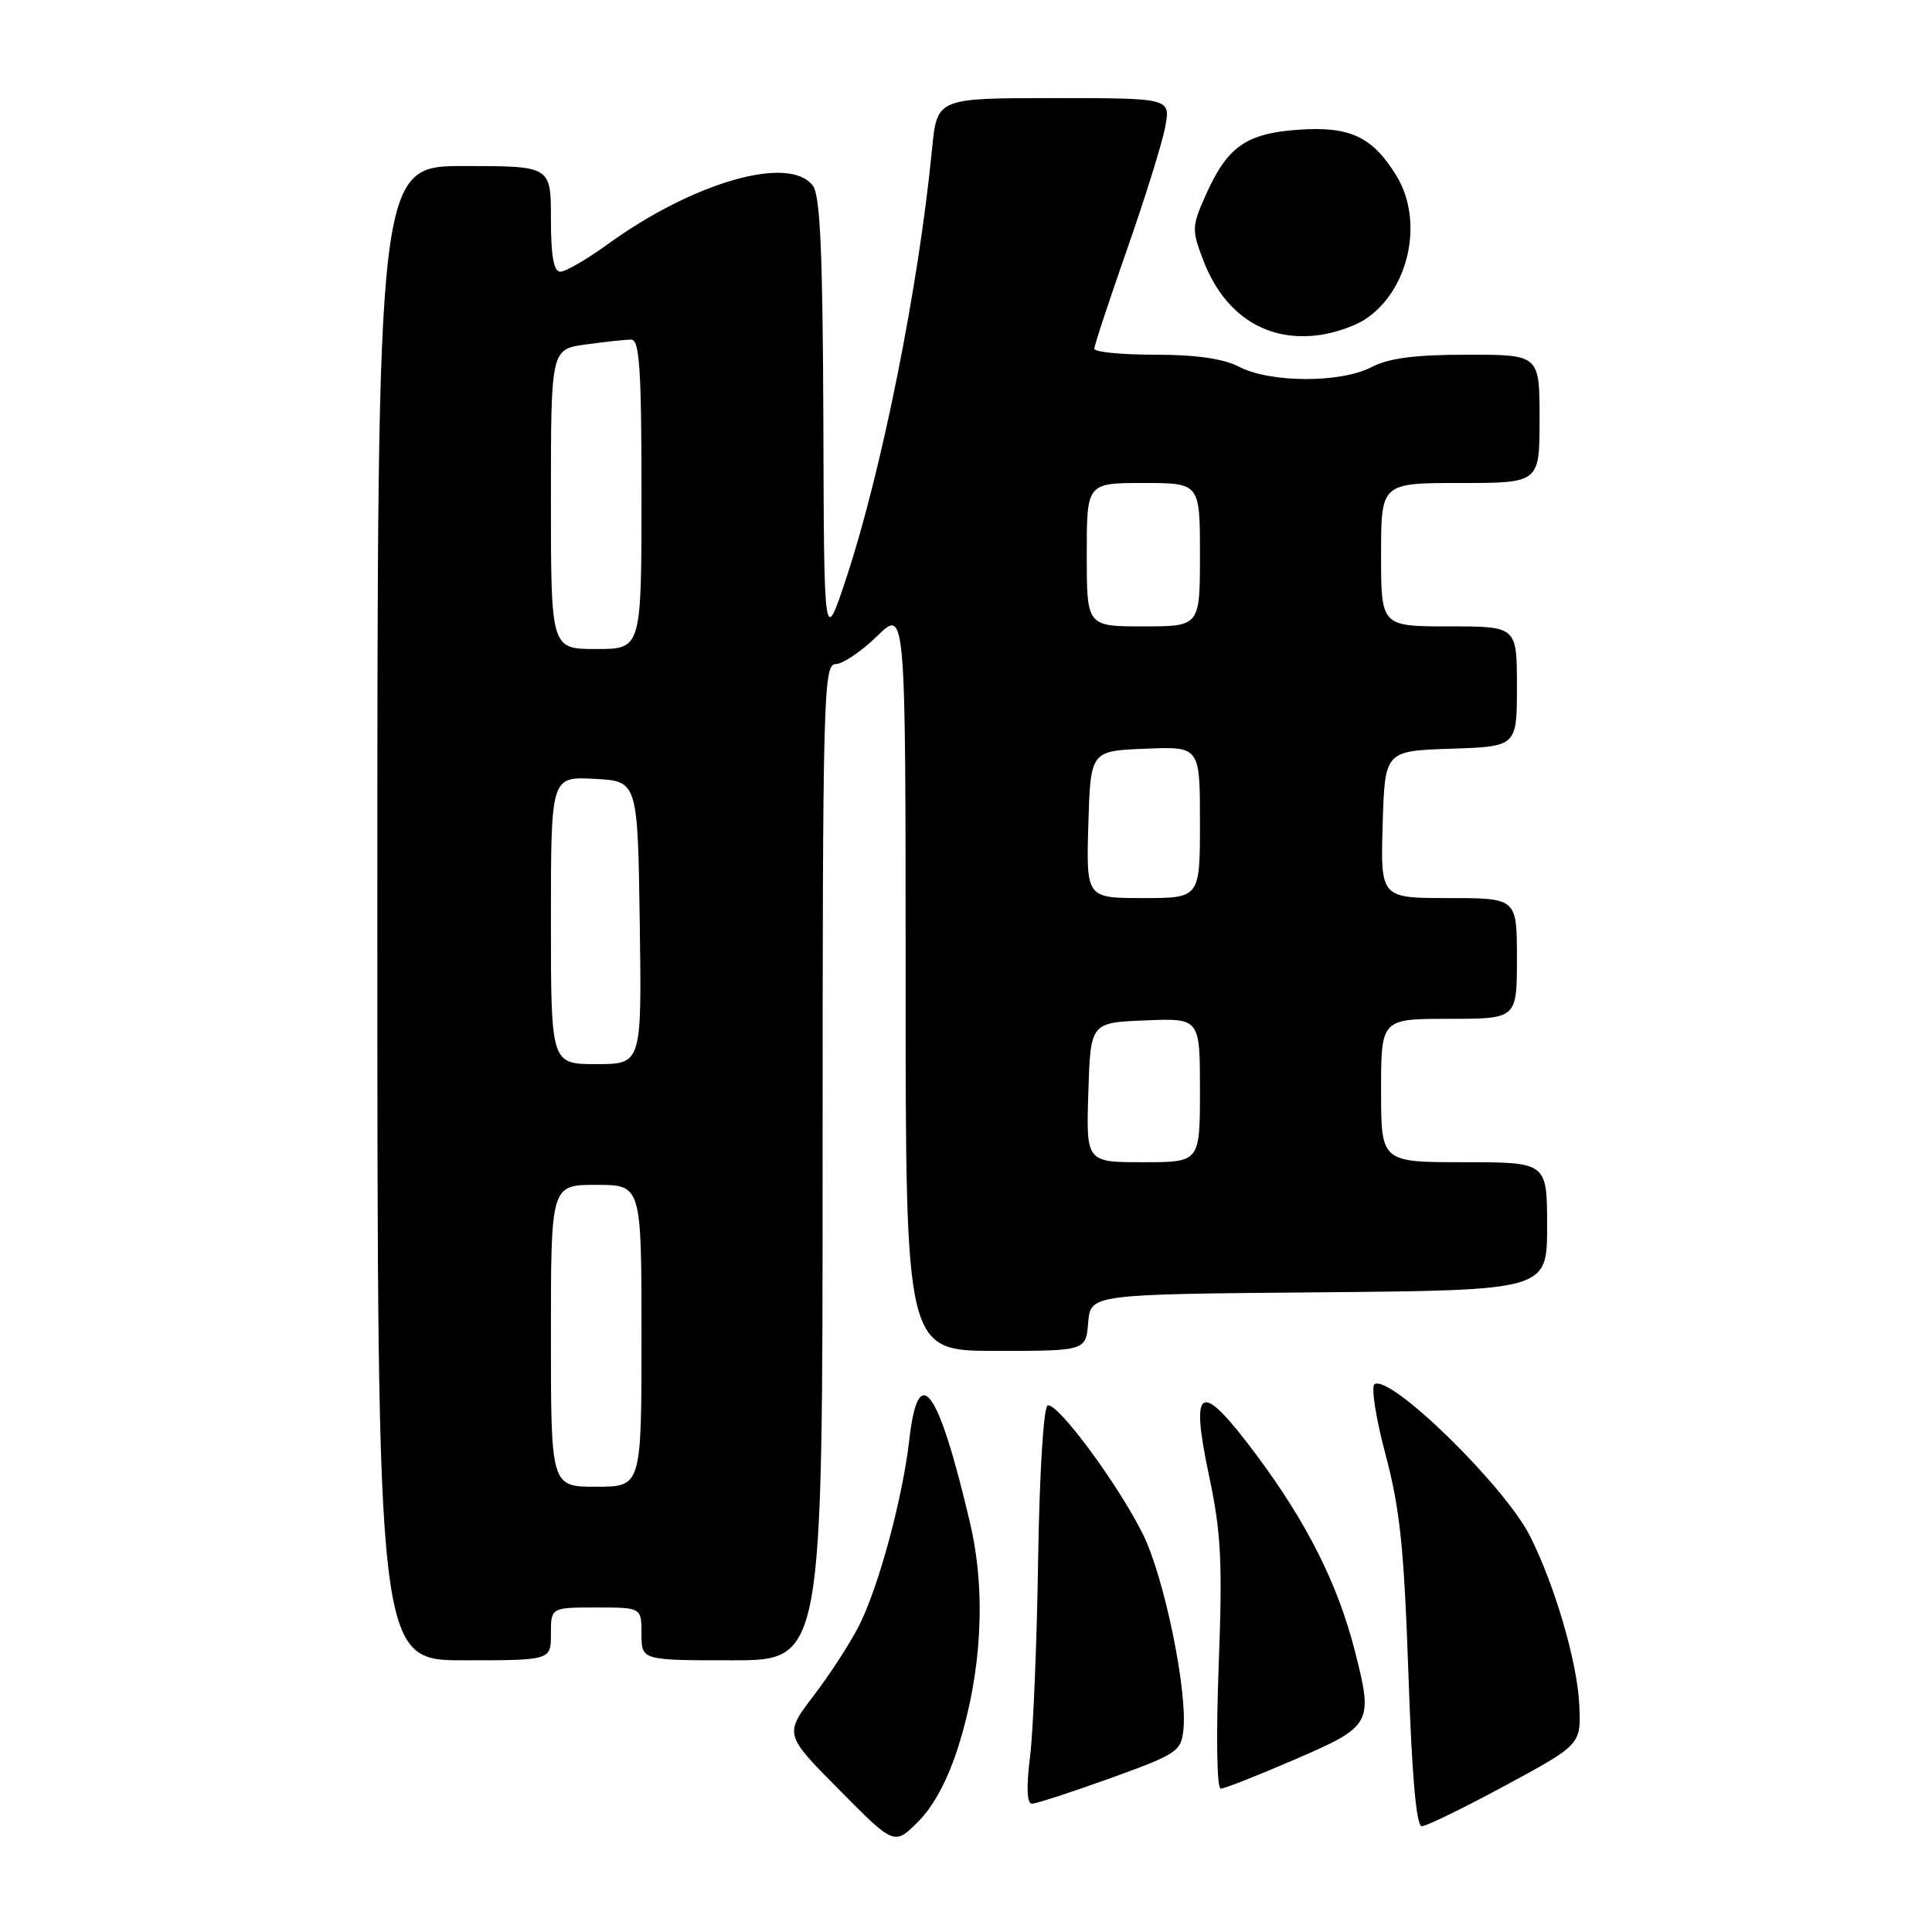 <?xml version="1.0" encoding="UTF-8" standalone="no"?>
<!DOCTYPE svg PUBLIC "-//W3C//DTD SVG 1.1//EN" "http://www.w3.org/Graphics/SVG/1.1/DTD/svg11.dtd" >
<svg xmlns="http://www.w3.org/2000/svg" xmlns:xlink="http://www.w3.org/1999/xlink" version="1.1" viewBox="0 0 256 256">
 <g >
 <path fill="currentColor"
d=" M 127.01 231.34 C 130.11 221.48 130.66 210.88 128.55 201.86 C 124.33 183.86 121.69 180.21 120.49 190.75 C 119.62 198.42 116.46 210.17 113.87 215.32 C 112.72 217.62 110.00 221.82 107.84 224.65 C 103.91 229.80 103.91 229.80 111.21 237.17 C 118.50 244.54 118.50 244.54 121.68 241.36 C 123.74 239.30 125.62 235.77 127.01 231.34 Z  M 199.50 236.57 C 209.50 231.16 209.50 231.16 209.26 225.88 C 209.01 220.30 206.05 210.13 202.75 203.57 C 199.42 196.93 184.26 182.10 182.14 183.41 C 181.65 183.72 182.30 187.91 183.59 192.73 C 185.50 199.88 186.05 205.21 186.62 221.74 C 187.08 235.37 187.67 242.00 188.40 241.99 C 189.01 241.98 194.00 239.54 199.50 236.57 Z  M 147.13 235.62 C 155.99 232.42 156.52 232.07 156.81 229.16 C 157.34 223.93 154.27 209.08 151.50 203.41 C 148.29 196.85 140.13 185.79 138.82 186.23 C 138.28 186.41 137.74 195.13 137.56 206.52 C 137.40 217.51 136.91 229.31 136.49 232.75 C 135.98 236.83 136.07 239.00 136.73 239.00 C 137.29 239.00 141.97 237.48 147.13 235.62 Z  M 171.57 233.14 C 181.80 228.72 181.98 228.39 179.53 218.78 C 177.28 209.93 173.17 201.74 166.46 192.76 C 159.00 182.75 157.62 183.40 160.24 195.72 C 161.81 203.12 162.00 207.05 161.48 220.75 C 161.13 230.07 161.24 237.00 161.75 237.00 C 162.25 237.00 166.66 235.26 171.57 233.14 Z  M 73.00 216.50 C 73.00 213.00 73.00 213.00 79.00 213.00 C 85.00 213.00 85.00 213.00 85.00 216.50 C 85.00 220.00 85.00 220.00 97.00 220.00 C 109.00 220.00 109.00 220.00 109.00 154.00 C 109.00 92.43 109.11 88.00 110.71 88.00 C 111.65 88.00 114.12 86.33 116.21 84.30 C 120.00 80.59 120.00 80.59 120.00 129.80 C 120.00 179.00 120.00 179.00 131.94 179.00 C 143.88 179.00 143.88 179.00 144.19 175.25 C 144.50 171.50 144.50 171.50 174.75 171.24 C 205.00 170.97 205.00 170.97 205.00 162.49 C 205.00 154.00 205.00 154.00 194.00 154.00 C 183.00 154.00 183.00 154.00 183.00 144.50 C 183.00 135.00 183.00 135.00 192.00 135.00 C 201.00 135.00 201.00 135.00 201.00 127.00 C 201.00 119.00 201.00 119.00 191.96 119.00 C 182.93 119.00 182.93 119.00 183.21 109.25 C 183.50 99.50 183.50 99.50 192.25 99.21 C 201.00 98.92 201.00 98.92 201.00 90.96 C 201.00 83.00 201.00 83.00 192.00 83.00 C 183.00 83.00 183.00 83.00 183.00 73.50 C 183.00 64.00 183.00 64.00 193.50 64.00 C 204.00 64.00 204.00 64.00 204.00 55.50 C 204.00 47.00 204.00 47.00 194.45 47.00 C 187.51 47.00 184.03 47.45 181.70 48.66 C 177.62 50.77 168.33 50.74 164.21 48.61 C 162.11 47.52 158.49 47.00 153.05 47.00 C 148.62 47.00 145.00 46.65 145.00 46.21 C 145.00 45.78 146.97 39.82 149.37 32.96 C 151.77 26.11 154.04 18.81 154.41 16.75 C 155.09 13.00 155.09 13.00 139.62 13.00 C 124.16 13.00 124.16 13.00 123.50 19.75 C 121.73 37.94 116.86 62.29 112.17 76.50 C 109.19 85.50 109.19 85.50 109.10 55.94 C 109.02 33.63 108.69 25.95 107.72 24.63 C 104.67 20.47 91.94 24.09 80.50 32.38 C 77.75 34.37 74.94 36.00 74.25 36.00 C 73.37 36.00 73.00 33.94 73.00 29.00 C 73.00 22.00 73.00 22.00 61.50 22.00 C 50.00 22.00 50.00 22.00 50.00 121.00 C 50.00 220.00 50.00 220.00 61.50 220.00 C 73.00 220.00 73.00 220.00 73.00 216.50 Z  M 180.80 42.37 C 186.69 38.57 188.74 29.37 185.04 23.30 C 181.88 18.12 178.86 16.70 172.03 17.19 C 165.09 17.69 162.64 19.42 159.76 25.86 C 157.92 29.98 157.90 30.45 159.43 34.46 C 162.24 41.82 167.91 45.42 175.00 44.37 C 176.93 44.09 179.53 43.19 180.80 42.37 Z  M 73.00 177.00 C 73.00 157.00 73.00 157.00 79.00 157.00 C 85.00 157.00 85.00 157.00 85.00 177.00 C 85.00 197.00 85.00 197.00 79.00 197.00 C 73.00 197.00 73.00 197.00 73.00 177.00 Z  M 144.21 144.75 C 144.50 135.50 144.50 135.50 151.75 135.21 C 159.00 134.91 159.00 134.91 159.00 144.46 C 159.00 154.00 159.00 154.00 151.46 154.00 C 143.92 154.00 143.92 154.00 144.21 144.75 Z  M 73.00 121.95 C 73.00 102.90 73.00 102.90 78.75 103.20 C 84.50 103.50 84.50 103.50 84.77 122.25 C 85.04 141.00 85.04 141.00 79.02 141.00 C 73.00 141.00 73.00 141.00 73.00 121.95 Z  M 144.21 109.25 C 144.50 99.50 144.50 99.50 151.75 99.21 C 159.00 98.91 159.00 98.91 159.00 108.96 C 159.00 119.00 159.00 119.00 151.46 119.00 C 143.93 119.00 143.93 119.00 144.21 109.25 Z  M 73.00 66.14 C 73.00 46.27 73.00 46.27 77.64 45.64 C 80.19 45.29 82.89 45.00 83.64 45.00 C 84.74 45.00 85.00 48.88 85.00 65.50 C 85.00 86.00 85.00 86.00 79.00 86.00 C 73.00 86.00 73.00 86.00 73.00 66.14 Z  M 144.00 73.50 C 144.00 64.00 144.00 64.00 151.50 64.00 C 159.00 64.00 159.00 64.00 159.00 73.50 C 159.00 83.00 159.00 83.00 151.50 83.00 C 144.00 83.00 144.00 83.00 144.00 73.50 Z "/>
</g>
</svg>